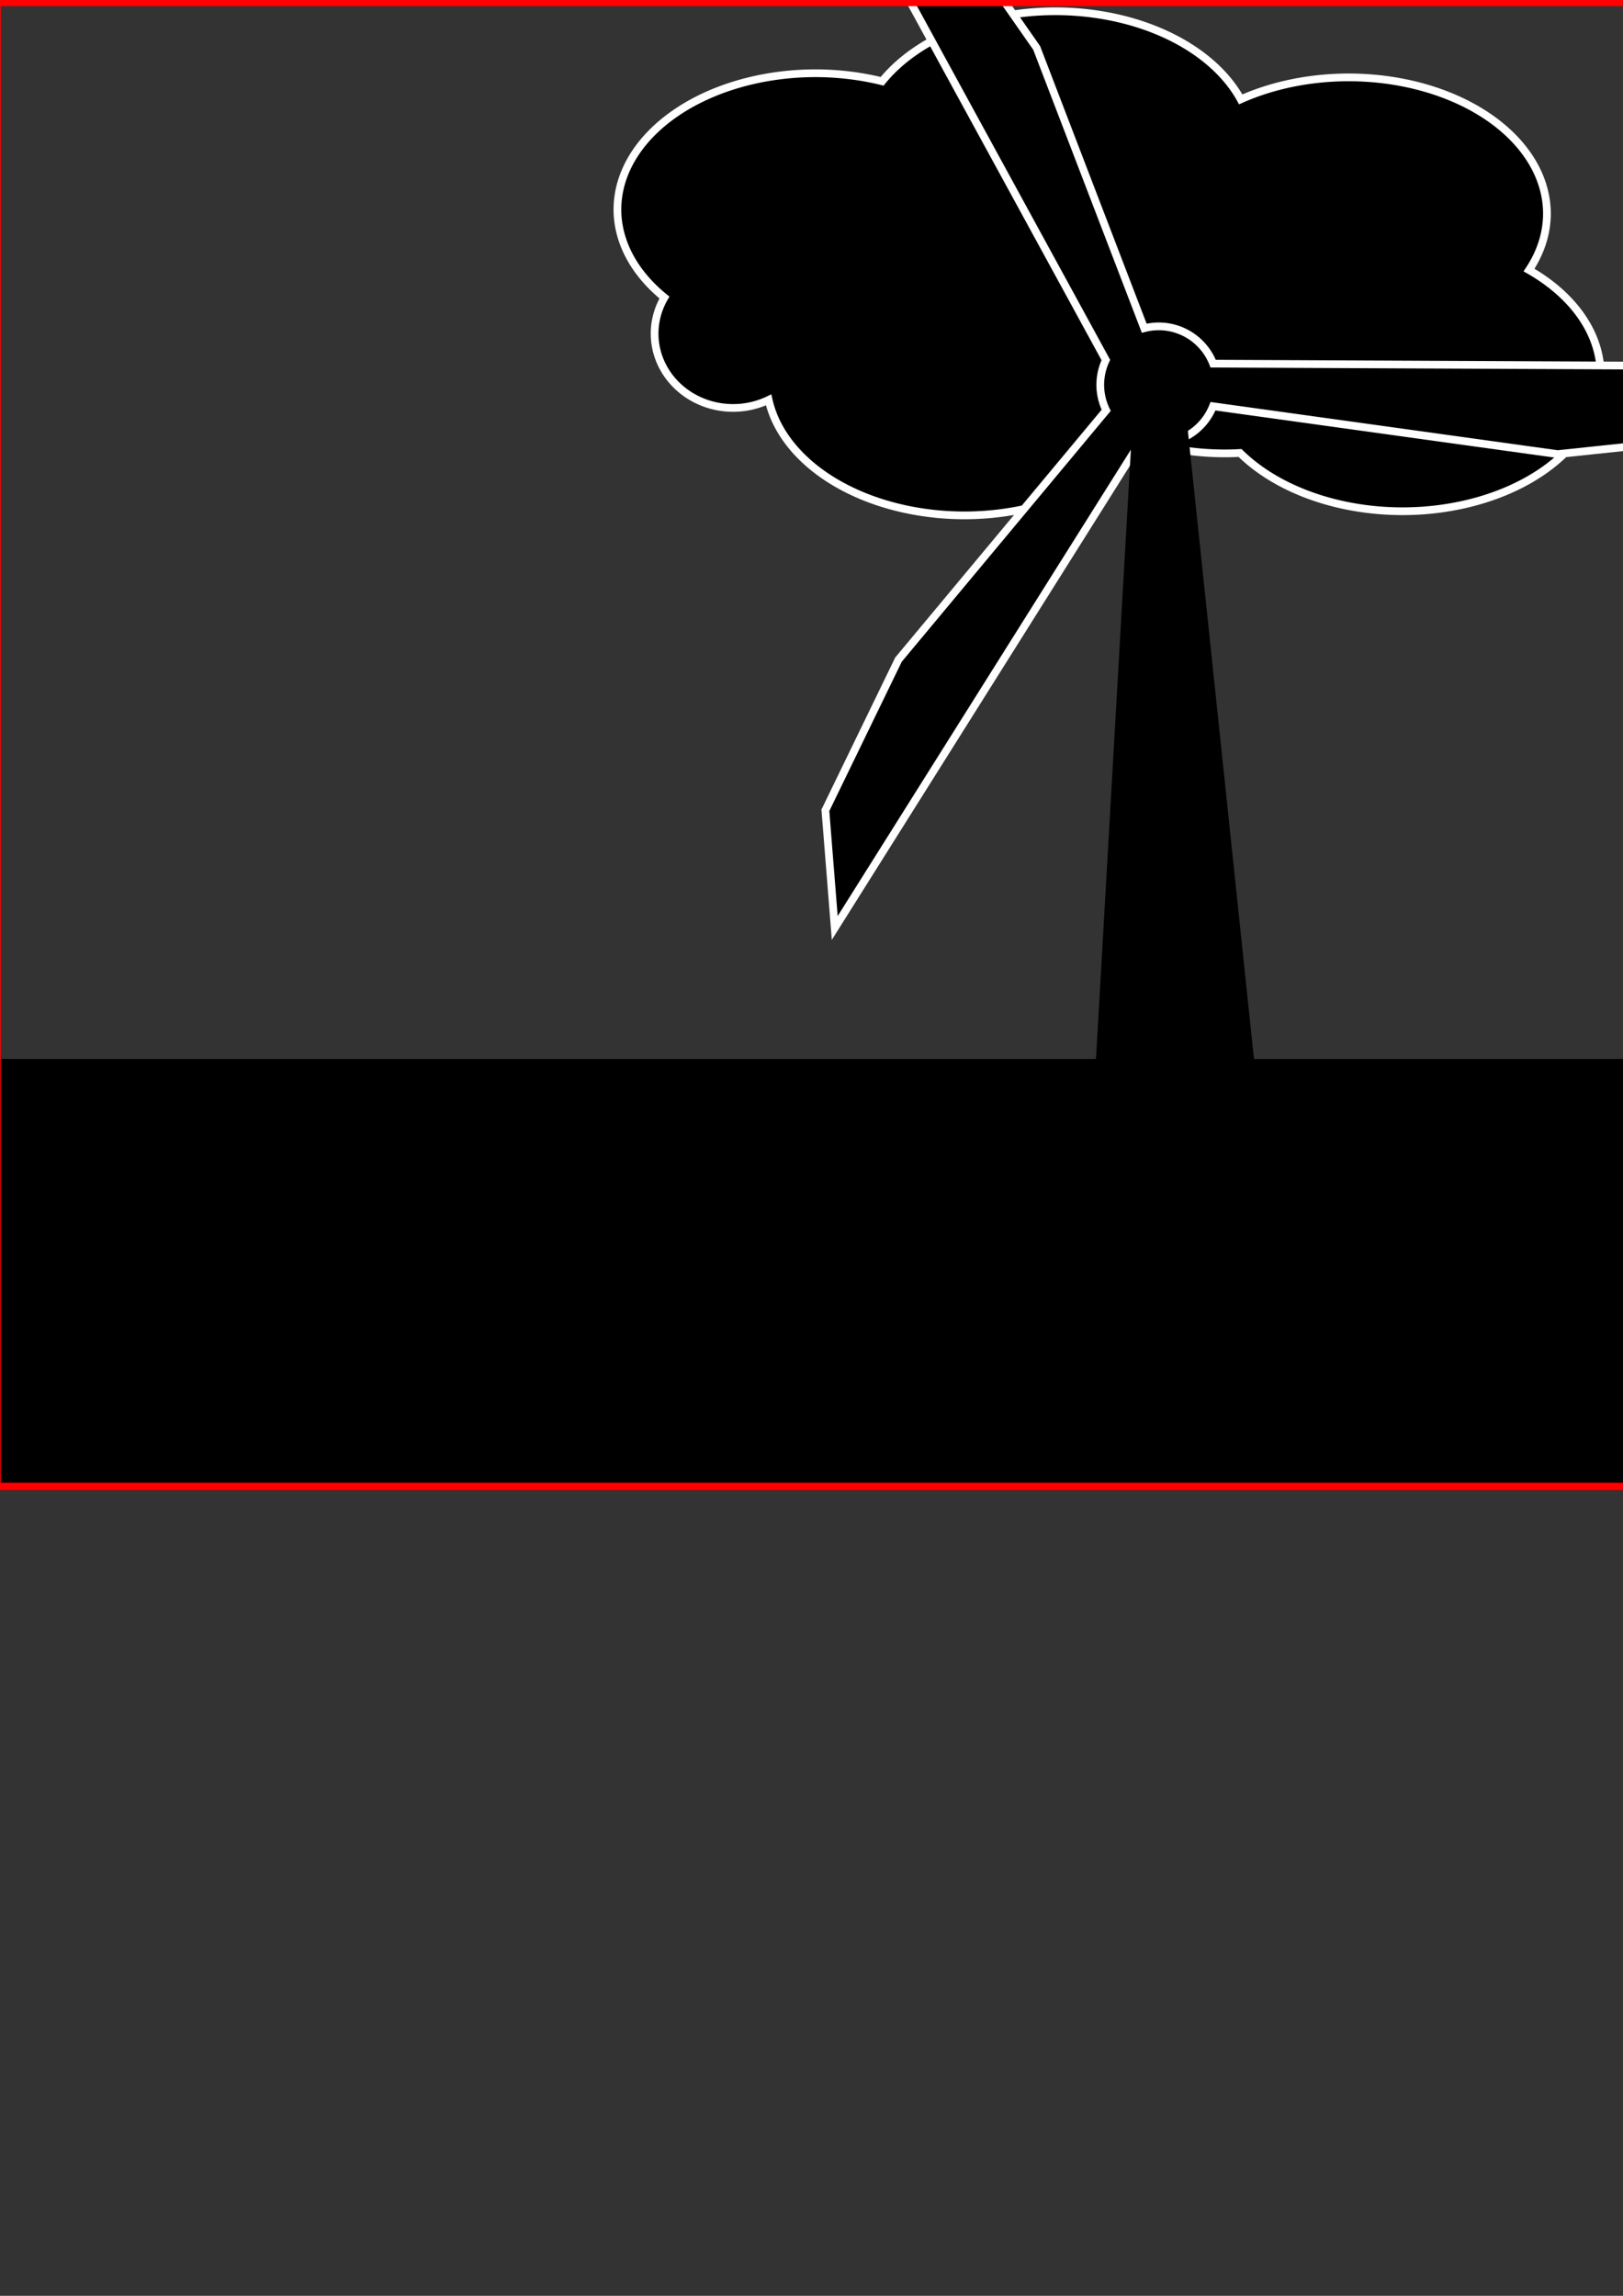<?xml version="1.0" encoding="UTF-8" standalone="no"?>
<!-- Created with Inkscape (http://www.inkscape.org/) -->

<svg
   xmlns:dc="http://purl.org/dc/elements/1.1/"
   xmlns:cc="http://creativecommons.org/ns#"
   xmlns:rdf="http://www.w3.org/1999/02/22-rdf-syntax-ns#"
   xmlns:svg="http://www.w3.org/2000/svg"
   xmlns="http://www.w3.org/2000/svg"
   xmlns:sodipodi="http://sodipodi.sourceforge.net/DTD/sodipodi-0.dtd"
   xmlns:inkscape="http://www.inkscape.org/namespaces/inkscape"
   width="210mm"
   height="297mm"
   viewBox="0 0 210 297"
   version="1.1"
   id="svg8"
   inkscape:version="0.92.4 (5da689c313, 2019-01-14)"
   sodipodi:docname="drawing.svg">
  <rect x="0" y="0" width="210" height="297" fill="#333333" stroke="none"/>
  <defs
     id="defs2" />
  <sodipodi:namedview
     id="base"
     pagecolor="#ffffff"
     bordercolor="#666666"
     borderopacity="1.0"
     inkscape:pageopacity="0.0"
     inkscape:pageshadow="2"
     inkscape:zoom="0.49497475"
     inkscape:cx="747.9278"
     inkscape:cy="795.61369"
     inkscape:document-units="mm"
     inkscape:current-layer="layer1"
     showgrid="false"
     inkscape:window-width="1920"
     inkscape:window-height="1017"
     inkscape:window-x="1912"
     inkscape:window-y="-8"
     inkscape:window-maximized="1" />
  <g
     inkscape:label="Layer 1"
     inkscape:groupmode="layer"
     id="layer1">
    <path
       style="opacity:1;fill:#000000;stroke:#ffffff;stroke-width:1;stroke-miterlimit:4;stroke-dasharray:none"
       d="m 136.549,1.457 a 25.658,17.64 0 0 0 -22.408,9.06 25.658,17.64 0 0 0 -8.595,-1.042 25.658,17.64 0 0 0 -25.658,17.64 25.658,17.64 0 0 0 6.085,11.377 10.156,9.622 0 0 0 -1.274,4.66 10.156,9.622 0 0 0 10.156,9.622 10.156,9.622 0 0 0 4.597,-1.042 25.658,17.64 0 0 0 25.337,14.941 25.658,17.64 0 0 0 22.867,-9.682 25.658,17.64 0 0 0 10.809,1.664 25.658,17.64 0 0 0 1.984,-0.058 25.658,17.64 0 0 0 21.001,7.542 25.658,17.64 0 0 0 25.658,-17.64 25.658,17.64 0 0 0 -9.266,-13.564 25.658,17.64 0 0 0 2.316,-7.283 A 25.658,17.64 0 0 0 174.501,10.01 25.658,17.64 0 0 0 160.537,12.856 25.658,17.64 0 0 0 136.549,1.457 Z"
       id="path1034"
       inkscape:connector-curvature="0" />
    <rect
       style="opacity:1;fill:#000000;stroke:#000000;stroke-width:1;stroke-miterlimit:4;stroke-dasharray:none"
       id="rect817"
       width="211.289"
       height="54.807"
       x="-0.378"
       y="137.494" />
    <path
       style="opacity:1;fill:#000000;stroke:#ffffff;stroke-width:1;stroke-miterlimit:4;stroke-dasharray:none"
       d="m 235.371,47.407 -78.402,-0.364 a 7.56,7.56 0 0 0 -7.047,-4.823 7.56,7.56 0 0 0 -1.87,0.241 L 134.136,6.202 121.737,-11.562 107.858,-17.931 143.085,46.575 a 7.56,7.56 0 0 0 -0.722,3.204 7.56,7.56 0 0 0 0.766,3.303 l -26.875,32.253 -9.458,19.49 1.211,15.223 39.651,-63.058 a 7.56,7.56 0 0 0 2.265,0.349 7.56,7.56 0 0 0 7.025,-4.786 l 44.595,6.194 21.544,-2.268 z"
       id="path828"
       inkscape:connector-curvature="0" />
    <path
       style="fill:#000000;stroke:#000000;stroke-width:0.265px;stroke-linecap:butt;stroke-linejoin:miter;stroke-opacity:1"
       d="m 141.741,140.518 4.914,-85.801 h 6.804 l 9.071,86.179 z"
       id="path881"
       inkscape:connector-curvature="0" />
    <rect
       style="opacity:1;fill:none;stroke:#ff0000;stroke-width:0.969;stroke-miterlimit:4;stroke-dasharray:none"
       id="rect1078"
       width="211.289"
       height="191.986"
       x="-0.378"
       y="0.315" />
  </g>
</svg>
